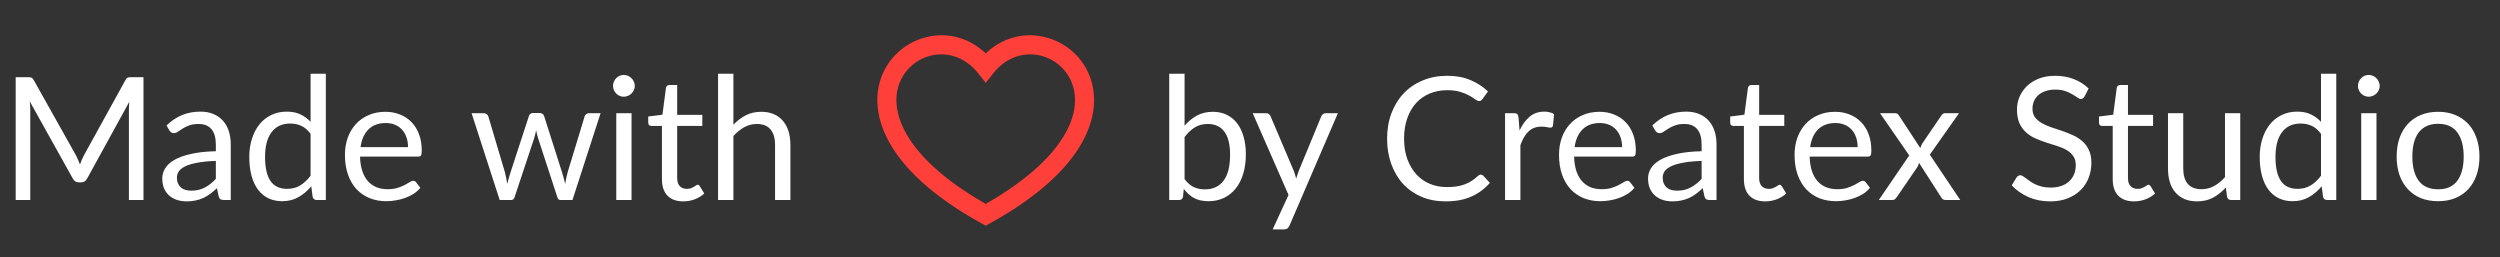 <svg width="175" height="18" viewBox="0 0 175 18" fill="none" xmlns="http://www.w3.org/2000/svg">
<rect x="0" y="0" width="175" height="18" fill="#333333" stroke="none"/>
<path d="M10.044 5.402V14H9.024V7.682C9.024 7.598 9.026 7.508 9.03 7.412C9.038 7.316 9.046 7.218 9.054 7.118L6.102 12.494C6.01 12.674 5.87 12.764 5.682 12.764H5.514C5.326 12.764 5.186 12.674 5.094 12.494L2.082 7.094C2.106 7.306 2.118 7.502 2.118 7.682V14H1.098V5.402H1.956C2.06 5.402 2.14 5.412 2.196 5.432C2.252 5.452 2.306 5.508 2.358 5.6L5.328 10.892C5.376 10.988 5.422 11.088 5.466 11.192C5.514 11.296 5.558 11.402 5.598 11.51C5.638 11.402 5.68 11.296 5.724 11.192C5.768 11.084 5.816 10.982 5.868 10.886L8.784 5.6C8.832 5.508 8.884 5.452 8.94 5.432C9 5.412 9.082 5.402 9.186 5.402H10.044ZM15.109 11.264C14.617 11.28 14.197 11.32 13.849 11.384C13.505 11.444 13.223 11.524 13.003 11.624C12.787 11.724 12.629 11.842 12.529 11.978C12.433 12.114 12.385 12.266 12.385 12.434C12.385 12.594 12.411 12.732 12.463 12.848C12.515 12.964 12.585 13.06 12.673 13.136C12.765 13.208 12.871 13.262 12.991 13.298C13.115 13.33 13.247 13.346 13.387 13.346C13.575 13.346 13.747 13.328 13.903 13.292C14.059 13.252 14.205 13.196 14.341 13.124C14.481 13.052 14.613 12.966 14.737 12.866C14.865 12.766 14.989 12.652 15.109 12.524V11.264ZM11.659 8.78C11.995 8.456 12.357 8.214 12.745 8.054C13.133 7.894 13.563 7.814 14.035 7.814C14.375 7.814 14.677 7.87 14.941 7.982C15.205 8.094 15.427 8.25 15.607 8.45C15.787 8.65 15.923 8.892 16.015 9.176C16.107 9.46 16.153 9.772 16.153 10.112V14H15.679C15.575 14 15.495 13.984 15.439 13.952C15.383 13.916 15.339 13.848 15.307 13.748L15.187 13.172C15.027 13.32 14.871 13.452 14.719 13.568C14.567 13.68 14.407 13.776 14.239 13.856C14.071 13.932 13.891 13.99 13.699 14.03C13.511 14.074 13.301 14.096 13.069 14.096C12.833 14.096 12.611 14.064 12.403 14C12.195 13.932 12.013 13.832 11.857 13.7C11.705 13.568 11.583 13.402 11.491 13.202C11.403 12.998 11.359 12.758 11.359 12.482C11.359 12.242 11.425 12.012 11.557 11.792C11.689 11.568 11.903 11.37 12.199 11.198C12.495 11.026 12.881 10.886 13.357 10.778C13.833 10.666 14.417 10.602 15.109 10.586V10.112C15.109 9.64 15.007 9.284 14.803 9.044C14.599 8.8 14.301 8.678 13.909 8.678C13.645 8.678 13.423 8.712 13.243 8.78C13.067 8.844 12.913 8.918 12.781 9.002C12.653 9.082 12.541 9.156 12.445 9.224C12.353 9.288 12.261 9.32 12.169 9.32C12.097 9.32 12.035 9.302 11.983 9.266C11.931 9.226 11.887 9.178 11.851 9.122L11.659 8.78ZM21.74 9.368C21.54 9.1 21.324 8.914 21.092 8.81C20.86 8.702 20.6 8.648 20.312 8.648C19.748 8.648 19.314 8.85 19.01 9.254C18.706 9.658 18.554 10.234 18.554 10.982C18.554 11.378 18.588 11.718 18.656 12.002C18.724 12.282 18.824 12.514 18.956 12.698C19.088 12.878 19.25 13.01 19.442 13.094C19.634 13.178 19.852 13.22 20.096 13.22C20.448 13.22 20.754 13.14 21.014 12.98C21.278 12.82 21.52 12.594 21.74 12.302V9.368ZM22.808 5.162V14H22.172C22.02 14 21.924 13.926 21.884 13.778L21.788 13.04C21.528 13.352 21.232 13.604 20.9 13.796C20.568 13.988 20.184 14.084 19.748 14.084C19.4 14.084 19.084 14.018 18.8 13.886C18.516 13.75 18.274 13.552 18.074 13.292C17.874 13.032 17.72 12.708 17.612 12.32C17.504 11.932 17.45 11.486 17.45 10.982C17.45 10.534 17.51 10.118 17.63 9.734C17.75 9.346 17.922 9.01 18.146 8.726C18.37 8.442 18.644 8.22 18.968 8.06C19.296 7.896 19.664 7.814 20.072 7.814C20.444 7.814 20.762 7.878 21.026 8.006C21.294 8.13 21.532 8.304 21.74 8.528V5.162H22.808ZM28.562 10.298C28.562 10.05 28.526 9.824 28.454 9.62C28.386 9.412 28.284 9.234 28.148 9.086C28.016 8.934 27.854 8.818 27.662 8.738C27.47 8.654 27.252 8.612 27.008 8.612C26.496 8.612 26.09 8.762 25.79 9.062C25.494 9.358 25.31 9.77 25.238 10.298H28.562ZM29.426 13.148C29.294 13.308 29.136 13.448 28.952 13.568C28.768 13.684 28.57 13.78 28.358 13.856C28.15 13.932 27.934 13.988 27.71 14.024C27.486 14.064 27.264 14.084 27.044 14.084C26.624 14.084 26.236 14.014 25.88 13.874C25.528 13.73 25.222 13.522 24.962 13.25C24.706 12.974 24.506 12.634 24.362 12.23C24.218 11.826 24.146 11.362 24.146 10.838C24.146 10.414 24.21 10.018 24.338 9.65C24.47 9.282 24.658 8.964 24.902 8.696C25.146 8.424 25.444 8.212 25.796 8.06C26.148 7.904 26.544 7.826 26.984 7.826C27.348 7.826 27.684 7.888 27.992 8.012C28.304 8.132 28.572 8.308 28.796 8.54C29.024 8.768 29.202 9.052 29.33 9.392C29.458 9.728 29.522 10.112 29.522 10.544C29.522 10.712 29.504 10.824 29.468 10.88C29.432 10.936 29.364 10.964 29.264 10.964H25.202C25.214 11.348 25.266 11.682 25.358 11.966C25.454 12.25 25.586 12.488 25.754 12.68C25.922 12.868 26.122 13.01 26.354 13.106C26.586 13.198 26.846 13.244 27.134 13.244C27.402 13.244 27.632 13.214 27.824 13.154C28.02 13.09 28.188 13.022 28.328 12.95C28.468 12.878 28.584 12.812 28.676 12.752C28.772 12.688 28.854 12.656 28.922 12.656C29.01 12.656 29.078 12.69 29.126 12.758L29.426 13.148ZM42.041 7.922L40.072 14H39.227C39.123 14 39.05 13.932 39.011 13.796L37.666 9.674C37.635 9.582 37.608 9.49 37.589 9.398C37.569 9.302 37.548 9.208 37.529 9.116C37.508 9.208 37.489 9.302 37.468 9.398C37.449 9.49 37.422 9.584 37.391 9.68L36.023 13.796C35.986 13.932 35.907 14 35.782 14H34.978L33.011 7.922H33.85C33.934 7.922 34.005 7.944 34.06 7.988C34.12 8.032 34.16 8.084 34.181 8.144L35.344 12.056C35.413 12.344 35.467 12.616 35.507 12.872C35.542 12.74 35.578 12.606 35.614 12.47C35.654 12.334 35.697 12.196 35.74 12.056L37.025 8.12C37.044 8.06 37.078 8.01 37.127 7.97C37.178 7.93 37.24 7.91 37.312 7.91H37.781C37.861 7.91 37.926 7.93 37.978 7.97C38.031 8.01 38.066 8.06 38.087 8.12L39.34 12.056C39.385 12.196 39.425 12.334 39.461 12.47C39.496 12.606 39.531 12.74 39.562 12.872C39.583 12.74 39.606 12.608 39.635 12.476C39.666 12.34 39.7 12.2 39.736 12.056L40.925 8.144C40.944 8.08 40.983 8.028 41.038 7.988C41.094 7.944 41.16 7.922 41.236 7.922H42.041ZM44.208 7.922V14H43.14V7.922H44.208ZM44.436 6.014C44.436 6.118 44.414 6.216 44.37 6.308C44.33 6.396 44.274 6.476 44.202 6.548C44.134 6.616 44.052 6.67 43.956 6.71C43.864 6.75 43.766 6.77 43.662 6.77C43.558 6.77 43.46 6.75 43.368 6.71C43.28 6.67 43.202 6.616 43.134 6.548C43.066 6.476 43.012 6.396 42.972 6.308C42.932 6.216 42.912 6.118 42.912 6.014C42.912 5.91 42.932 5.812 42.972 5.72C43.012 5.624 43.066 5.542 43.134 5.474C43.202 5.402 43.28 5.346 43.368 5.306C43.46 5.266 43.558 5.246 43.662 5.246C43.766 5.246 43.864 5.266 43.956 5.306C44.052 5.346 44.134 5.402 44.202 5.474C44.274 5.542 44.33 5.624 44.37 5.72C44.414 5.812 44.436 5.91 44.436 6.014ZM47.829 14.096C47.349 14.096 46.979 13.962 46.719 13.694C46.463 13.426 46.335 13.04 46.335 12.536V8.816H45.603C45.539 8.816 45.485 8.798 45.441 8.762C45.397 8.722 45.375 8.662 45.375 8.582V8.156L46.371 8.03L46.617 6.152C46.629 6.092 46.655 6.044 46.695 6.008C46.739 5.968 46.795 5.948 46.863 5.948H47.403V8.042H49.161V8.816H47.403V12.464C47.403 12.72 47.465 12.91 47.589 13.034C47.713 13.158 47.873 13.22 48.069 13.22C48.181 13.22 48.277 13.206 48.357 13.178C48.441 13.146 48.513 13.112 48.573 13.076C48.633 13.04 48.683 13.008 48.723 12.98C48.767 12.948 48.805 12.932 48.837 12.932C48.893 12.932 48.943 12.966 48.987 13.034L49.299 13.544C49.115 13.716 48.893 13.852 48.633 13.952C48.373 14.048 48.105 14.096 47.829 14.096ZM51.338 8.732C51.598 8.456 51.886 8.236 52.202 8.072C52.518 7.908 52.882 7.826 53.294 7.826C53.626 7.826 53.918 7.882 54.17 7.994C54.426 8.102 54.638 8.258 54.806 8.462C54.978 8.662 55.108 8.904 55.196 9.188C55.284 9.472 55.328 9.786 55.328 10.13V14H54.254V10.13C54.254 9.67 54.148 9.314 53.936 9.062C53.728 8.806 53.41 8.678 52.982 8.678C52.666 8.678 52.37 8.754 52.094 8.906C51.822 9.058 51.57 9.264 51.338 9.524V14H50.264V5.162H51.338V8.732Z" fill="white"/>
<path fill-rule="evenodd" clip-rule="evenodd" d="M69 14.271C65.934 12.525 64.224 10.79 63.397 9.284C62.55 7.742 62.624 6.444 63.094 5.523C64.059 3.629 66.804 3.023 68.477 5.139L69 5.8L69.523 5.139C71.195 3.023 73.941 3.629 74.906 5.523C75.376 6.444 75.449 7.742 74.603 9.284C73.776 10.79 72.066 12.525 69 14.271ZM69 3.737C66.647 1.502 63.176 2.426 61.906 4.917C61.209 6.285 61.199 8.052 62.228 9.925C63.248 11.782 65.28 13.742 68.677 15.619L69 15.798L69.322 15.619C72.719 13.742 74.752 11.782 75.772 9.925C76.8 8.052 76.791 6.285 76.094 4.917C74.824 2.425 71.353 1.502 69 3.737Z" fill="#FF3F3A"/>
<path d="M82.92 12.536C83.116 12.8 83.33 12.986 83.562 13.094C83.798 13.202 84.056 13.256 84.336 13.256C84.908 13.256 85.346 13.054 85.65 12.65C85.954 12.246 86.106 11.644 86.106 10.844C86.106 10.1 85.97 9.554 85.698 9.206C85.43 8.854 85.046 8.678 84.546 8.678C84.198 8.678 83.894 8.758 83.634 8.918C83.378 9.078 83.14 9.304 82.92 9.596V12.536ZM82.92 8.798C83.176 8.502 83.464 8.266 83.784 8.09C84.108 7.914 84.48 7.826 84.9 7.826C85.256 7.826 85.576 7.894 85.86 8.03C86.148 8.166 86.392 8.364 86.592 8.624C86.792 8.88 86.944 9.192 87.048 9.56C87.156 9.928 87.21 10.342 87.21 10.802C87.21 11.294 87.15 11.742 87.03 12.146C86.91 12.55 86.736 12.896 86.508 13.184C86.284 13.468 86.01 13.69 85.686 13.85C85.362 14.006 84.998 14.084 84.594 14.084C84.194 14.084 83.856 14.01 83.58 13.862C83.308 13.71 83.07 13.496 82.866 13.22L82.812 13.772C82.78 13.924 82.688 14 82.536 14H81.846V5.162H82.92V8.798ZM93.653 7.922L90.263 15.794C90.227 15.874 90.18 15.938 90.124 15.986C90.073 16.034 89.99 16.058 89.879 16.058H89.087L90.197 13.646L87.689 7.922H88.612C88.704 7.922 88.776 7.946 88.829 7.994C88.885 8.038 88.922 8.088 88.942 8.144L90.569 11.972C90.632 12.14 90.686 12.316 90.731 12.5C90.787 12.312 90.847 12.134 90.91 11.966L92.489 8.144C92.513 8.08 92.552 8.028 92.609 7.988C92.668 7.944 92.734 7.922 92.806 7.922H93.653ZM103.661 12.224C103.725 12.224 103.781 12.25 103.829 12.302L104.291 12.8C103.939 13.208 103.511 13.526 103.007 13.754C102.507 13.982 101.901 14.096 101.189 14.096C100.573 14.096 100.013 13.99 99.509 13.778C99.005 13.562 98.575 13.262 98.219 12.878C97.863 12.49 97.587 12.026 97.391 11.486C97.195 10.946 97.097 10.352 97.097 9.704C97.097 9.056 97.199 8.462 97.403 7.922C97.607 7.382 97.893 6.918 98.261 6.53C98.633 6.142 99.077 5.842 99.593 5.63C100.109 5.414 100.679 5.306 101.303 5.306C101.915 5.306 102.455 5.404 102.923 5.6C103.391 5.796 103.803 6.062 104.159 6.398L103.775 6.932C103.751 6.972 103.719 7.006 103.679 7.034C103.643 7.058 103.593 7.07 103.529 7.07C103.457 7.07 103.369 7.032 103.265 6.956C103.161 6.876 103.025 6.788 102.857 6.692C102.689 6.596 102.479 6.51 102.227 6.434C101.975 6.354 101.665 6.314 101.297 6.314C100.853 6.314 100.447 6.392 100.079 6.548C99.711 6.7 99.393 6.922 99.125 7.214C98.861 7.506 98.655 7.862 98.507 8.282C98.359 8.702 98.285 9.176 98.285 9.704C98.285 10.24 98.361 10.718 98.513 11.138C98.669 11.558 98.879 11.914 99.143 12.206C99.411 12.494 99.725 12.714 100.085 12.866C100.449 13.018 100.841 13.094 101.261 13.094C101.517 13.094 101.747 13.08 101.951 13.052C102.159 13.02 102.349 12.972 102.521 12.908C102.697 12.844 102.859 12.764 103.007 12.668C103.159 12.568 103.309 12.45 103.457 12.314C103.525 12.254 103.593 12.224 103.661 12.224ZM106.368 9.14C106.56 8.724 106.796 8.4 107.076 8.168C107.356 7.932 107.698 7.814 108.102 7.814C108.23 7.814 108.352 7.828 108.468 7.856C108.588 7.884 108.694 7.928 108.786 7.988L108.708 8.786C108.684 8.886 108.624 8.936 108.528 8.936C108.472 8.936 108.39 8.924 108.282 8.9C108.174 8.876 108.052 8.864 107.916 8.864C107.724 8.864 107.552 8.892 107.4 8.948C107.252 9.004 107.118 9.088 106.998 9.2C106.882 9.308 106.776 9.444 106.68 9.608C106.588 9.768 106.504 9.952 106.428 10.16V14H105.354V7.922H105.966C106.082 7.922 106.162 7.944 106.206 7.988C106.25 8.032 106.28 8.108 106.296 8.216L106.368 9.14ZM113.547 10.298C113.547 10.05 113.511 9.824 113.439 9.62C113.371 9.412 113.269 9.234 113.133 9.086C113.001 8.934 112.839 8.818 112.647 8.738C112.455 8.654 112.237 8.612 111.993 8.612C111.481 8.612 111.075 8.762 110.775 9.062C110.479 9.358 110.295 9.77 110.223 10.298H113.547ZM114.411 13.148C114.279 13.308 114.121 13.448 113.937 13.568C113.753 13.684 113.555 13.78 113.343 13.856C113.135 13.932 112.919 13.988 112.695 14.024C112.471 14.064 112.249 14.084 112.029 14.084C111.609 14.084 111.221 14.014 110.865 13.874C110.513 13.73 110.207 13.522 109.947 13.25C109.691 12.974 109.491 12.634 109.347 12.23C109.203 11.826 109.131 11.362 109.131 10.838C109.131 10.414 109.195 10.018 109.323 9.65C109.455 9.282 109.643 8.964 109.887 8.696C110.131 8.424 110.429 8.212 110.781 8.06C111.133 7.904 111.529 7.826 111.969 7.826C112.333 7.826 112.669 7.888 112.977 8.012C113.289 8.132 113.557 8.308 113.781 8.54C114.009 8.768 114.187 9.052 114.315 9.392C114.443 9.728 114.507 10.112 114.507 10.544C114.507 10.712 114.489 10.824 114.453 10.88C114.417 10.936 114.349 10.964 114.249 10.964H110.187C110.199 11.348 110.251 11.682 110.343 11.966C110.439 12.25 110.571 12.488 110.739 12.68C110.907 12.868 111.107 13.01 111.339 13.106C111.571 13.198 111.831 13.244 112.119 13.244C112.387 13.244 112.617 13.214 112.809 13.154C113.005 13.09 113.173 13.022 113.313 12.95C113.453 12.878 113.569 12.812 113.661 12.752C113.757 12.688 113.839 12.656 113.907 12.656C113.995 12.656 114.063 12.69 114.111 12.758L114.411 13.148ZM119.113 11.264C118.621 11.28 118.201 11.32 117.853 11.384C117.509 11.444 117.227 11.524 117.007 11.624C116.791 11.724 116.633 11.842 116.533 11.978C116.437 12.114 116.389 12.266 116.389 12.434C116.389 12.594 116.415 12.732 116.467 12.848C116.519 12.964 116.589 13.06 116.677 13.136C116.769 13.208 116.875 13.262 116.995 13.298C117.119 13.33 117.251 13.346 117.391 13.346C117.579 13.346 117.751 13.328 117.907 13.292C118.063 13.252 118.209 13.196 118.345 13.124C118.485 13.052 118.617 12.966 118.741 12.866C118.869 12.766 118.993 12.652 119.113 12.524V11.264ZM115.663 8.78C115.999 8.456 116.361 8.214 116.749 8.054C117.137 7.894 117.567 7.814 118.039 7.814C118.379 7.814 118.681 7.87 118.945 7.982C119.209 8.094 119.431 8.25 119.611 8.45C119.791 8.65 119.927 8.892 120.019 9.176C120.111 9.46 120.157 9.772 120.157 10.112V14H119.683C119.579 14 119.499 13.984 119.443 13.952C119.387 13.916 119.343 13.848 119.311 13.748L119.191 13.172C119.031 13.32 118.875 13.452 118.723 13.568C118.571 13.68 118.411 13.776 118.243 13.856C118.075 13.932 117.895 13.99 117.703 14.03C117.515 14.074 117.305 14.096 117.073 14.096C116.837 14.096 116.615 14.064 116.407 14C116.199 13.932 116.017 13.832 115.861 13.7C115.709 13.568 115.587 13.402 115.495 13.202C115.407 12.998 115.363 12.758 115.363 12.482C115.363 12.242 115.429 12.012 115.561 11.792C115.693 11.568 115.907 11.37 116.203 11.198C116.499 11.026 116.885 10.886 117.361 10.778C117.837 10.666 118.421 10.602 119.113 10.586V10.112C119.113 9.64 119.011 9.284 118.807 9.044C118.603 8.8 118.305 8.678 117.913 8.678C117.649 8.678 117.427 8.712 117.247 8.78C117.071 8.844 116.917 8.918 116.785 9.002C116.657 9.082 116.545 9.156 116.449 9.224C116.357 9.288 116.265 9.32 116.173 9.32C116.101 9.32 116.039 9.302 115.987 9.266C115.935 9.226 115.891 9.178 115.855 9.122L115.663 8.78ZM123.567 14.096C123.087 14.096 122.717 13.962 122.457 13.694C122.201 13.426 122.073 13.04 122.073 12.536V8.816H121.341C121.277 8.816 121.223 8.798 121.179 8.762C121.135 8.722 121.113 8.662 121.113 8.582V8.156L122.109 8.03L122.355 6.152C122.367 6.092 122.393 6.044 122.433 6.008C122.477 5.968 122.533 5.948 122.601 5.948H123.141V8.042H124.899V8.816H123.141V12.464C123.141 12.72 123.203 12.91 123.327 13.034C123.451 13.158 123.611 13.22 123.807 13.22C123.919 13.22 124.015 13.206 124.095 13.178C124.179 13.146 124.251 13.112 124.311 13.076C124.371 13.04 124.421 13.008 124.461 12.98C124.505 12.948 124.543 12.932 124.575 12.932C124.631 12.932 124.681 12.966 124.725 13.034L125.037 13.544C124.853 13.716 124.631 13.852 124.371 13.952C124.111 14.048 123.843 14.096 123.567 14.096ZM130.035 10.298C130.035 10.05 129.999 9.824 129.927 9.62C129.859 9.412 129.757 9.234 129.621 9.086C129.489 8.934 129.327 8.818 129.135 8.738C128.943 8.654 128.725 8.612 128.481 8.612C127.969 8.612 127.563 8.762 127.263 9.062C126.967 9.358 126.783 9.77 126.711 10.298H130.035ZM130.899 13.148C130.767 13.308 130.609 13.448 130.425 13.568C130.241 13.684 130.043 13.78 129.831 13.856C129.623 13.932 129.407 13.988 129.183 14.024C128.959 14.064 128.737 14.084 128.517 14.084C128.097 14.084 127.709 14.014 127.353 13.874C127.001 13.73 126.695 13.522 126.435 13.25C126.179 12.974 125.979 12.634 125.835 12.23C125.691 11.826 125.619 11.362 125.619 10.838C125.619 10.414 125.683 10.018 125.811 9.65C125.943 9.282 126.131 8.964 126.375 8.696C126.619 8.424 126.917 8.212 127.269 8.06C127.621 7.904 128.017 7.826 128.457 7.826C128.821 7.826 129.157 7.888 129.465 8.012C129.777 8.132 130.045 8.308 130.269 8.54C130.497 8.768 130.675 9.052 130.803 9.392C130.931 9.728 130.995 10.112 130.995 10.544C130.995 10.712 130.977 10.824 130.941 10.88C130.905 10.936 130.837 10.964 130.737 10.964H126.675C126.687 11.348 126.739 11.682 126.831 11.966C126.927 12.25 127.059 12.488 127.227 12.68C127.395 12.868 127.595 13.01 127.827 13.106C128.059 13.198 128.319 13.244 128.607 13.244C128.875 13.244 129.105 13.214 129.297 13.154C129.493 13.09 129.661 13.022 129.801 12.95C129.941 12.878 130.057 12.812 130.149 12.752C130.245 12.688 130.327 12.656 130.395 12.656C130.483 12.656 130.551 12.69 130.599 12.758L130.899 13.148ZM137.217 14H136.191C136.103 14 136.033 13.978 135.981 13.934C135.933 13.886 135.893 13.834 135.861 13.778L134.331 11.396C134.315 11.452 134.297 11.508 134.277 11.564C134.261 11.616 134.237 11.664 134.205 11.708L132.789 13.778C132.749 13.834 132.705 13.886 132.657 13.934C132.613 13.978 132.551 14 132.471 14H131.517L133.647 10.88L131.601 7.922H132.627C132.715 7.922 132.779 7.936 132.819 7.964C132.859 7.992 132.895 8.032 132.927 8.084L134.421 10.364C134.453 10.248 134.503 10.136 134.571 10.028L135.879 8.108C135.915 8.052 135.953 8.008 135.993 7.976C136.037 7.94 136.089 7.922 136.149 7.922H137.133L135.087 10.826L137.217 14ZM145.922 6.746C145.886 6.806 145.846 6.852 145.802 6.884C145.762 6.912 145.712 6.926 145.652 6.926C145.584 6.926 145.504 6.892 145.412 6.824C145.32 6.756 145.204 6.682 145.064 6.602C144.928 6.518 144.762 6.442 144.566 6.374C144.374 6.306 144.14 6.272 143.864 6.272C143.604 6.272 143.374 6.308 143.174 6.38C142.978 6.448 142.812 6.542 142.676 6.662C142.544 6.782 142.444 6.924 142.376 7.088C142.308 7.248 142.274 7.422 142.274 7.61C142.274 7.85 142.332 8.05 142.448 8.21C142.568 8.366 142.724 8.5 142.916 8.612C143.112 8.724 143.332 8.822 143.576 8.906C143.824 8.986 144.076 9.07 144.332 9.158C144.592 9.246 144.844 9.346 145.088 9.458C145.336 9.566 145.556 9.704 145.748 9.872C145.944 10.04 146.1 10.246 146.216 10.49C146.336 10.734 146.396 11.034 146.396 11.39C146.396 11.766 146.332 12.12 146.204 12.452C146.076 12.78 145.888 13.066 145.64 13.31C145.396 13.554 145.094 13.746 144.734 13.886C144.378 14.026 143.972 14.096 143.516 14.096C142.956 14.096 142.448 13.996 141.992 13.796C141.536 13.592 141.146 13.318 140.822 12.974L141.158 12.422C141.19 12.378 141.228 12.342 141.272 12.314C141.32 12.282 141.372 12.266 141.428 12.266C141.48 12.266 141.538 12.288 141.602 12.332C141.67 12.372 141.746 12.424 141.83 12.488C141.914 12.552 142.01 12.622 142.118 12.698C142.226 12.774 142.348 12.844 142.484 12.908C142.624 12.972 142.782 13.026 142.958 13.07C143.134 13.11 143.332 13.13 143.552 13.13C143.828 13.13 144.074 13.092 144.29 13.016C144.506 12.94 144.688 12.834 144.836 12.698C144.988 12.558 145.104 12.392 145.184 12.2C145.264 12.008 145.304 11.794 145.304 11.558C145.304 11.298 145.244 11.086 145.124 10.922C145.008 10.754 144.854 10.614 144.662 10.502C144.47 10.39 144.25 10.296 144.002 10.22C143.754 10.14 143.502 10.06 143.246 9.98C142.99 9.896 142.738 9.8 142.49 9.692C142.242 9.584 142.022 9.444 141.83 9.272C141.638 9.1 141.482 8.886 141.362 8.63C141.246 8.37 141.188 8.05 141.188 7.67C141.188 7.366 141.246 7.072 141.362 6.788C141.482 6.504 141.654 6.252 141.878 6.032C142.106 5.812 142.384 5.636 142.712 5.504C143.044 5.372 143.424 5.306 143.852 5.306C144.332 5.306 144.768 5.382 145.16 5.534C145.556 5.686 145.904 5.906 146.204 6.194L145.922 6.746ZM149.384 14.096C148.904 14.096 148.534 13.962 148.274 13.694C148.018 13.426 147.89 13.04 147.89 12.536V8.816H147.158C147.094 8.816 147.04 8.798 146.996 8.762C146.952 8.722 146.93 8.662 146.93 8.582V8.156L147.926 8.03L148.172 6.152C148.184 6.092 148.21 6.044 148.25 6.008C148.294 5.968 148.35 5.948 148.418 5.948H148.958V8.042H150.716V8.816H148.958V12.464C148.958 12.72 149.02 12.91 149.144 13.034C149.268 13.158 149.428 13.22 149.624 13.22C149.736 13.22 149.832 13.206 149.912 13.178C149.996 13.146 150.068 13.112 150.128 13.076C150.188 13.04 150.238 13.008 150.278 12.98C150.322 12.948 150.36 12.932 150.392 12.932C150.448 12.932 150.498 12.966 150.542 13.034L150.854 13.544C150.67 13.716 150.448 13.852 150.188 13.952C149.928 14.048 149.66 14.096 149.384 14.096ZM156.817 7.922V14H156.181C156.029 14 155.933 13.926 155.893 13.778L155.809 13.124C155.545 13.416 155.249 13.652 154.921 13.832C154.593 14.008 154.217 14.096 153.793 14.096C153.461 14.096 153.167 14.042 152.911 13.934C152.659 13.822 152.447 13.666 152.275 13.466C152.103 13.266 151.973 13.024 151.885 12.74C151.801 12.456 151.759 12.142 151.759 11.798V7.922H152.827V11.798C152.827 12.258 152.931 12.614 153.139 12.866C153.351 13.118 153.673 13.244 154.105 13.244C154.421 13.244 154.715 13.17 154.987 13.022C155.263 12.87 155.517 12.662 155.749 12.398V7.922H156.817ZM162.47 9.368C162.27 9.1 162.054 8.914 161.822 8.81C161.59 8.702 161.33 8.648 161.042 8.648C160.478 8.648 160.044 8.85 159.74 9.254C159.436 9.658 159.284 10.234 159.284 10.982C159.284 11.378 159.318 11.718 159.386 12.002C159.454 12.282 159.554 12.514 159.686 12.698C159.818 12.878 159.98 13.01 160.172 13.094C160.364 13.178 160.582 13.22 160.826 13.22C161.178 13.22 161.484 13.14 161.744 12.98C162.008 12.82 162.25 12.594 162.47 12.302V9.368ZM163.538 5.162V14H162.902C162.75 14 162.654 13.926 162.614 13.778L162.518 13.04C162.258 13.352 161.962 13.604 161.63 13.796C161.298 13.988 160.914 14.084 160.478 14.084C160.13 14.084 159.814 14.018 159.53 13.886C159.246 13.75 159.004 13.552 158.804 13.292C158.604 13.032 158.45 12.708 158.342 12.32C158.234 11.932 158.18 11.486 158.18 10.982C158.18 10.534 158.24 10.118 158.36 9.734C158.48 9.346 158.652 9.01 158.876 8.726C159.1 8.442 159.374 8.22 159.698 8.06C160.026 7.896 160.394 7.814 160.802 7.814C161.174 7.814 161.492 7.878 161.756 8.006C162.024 8.13 162.262 8.304 162.47 8.528V5.162H163.538ZM166.353 7.922V14H165.285V7.922H166.353ZM166.581 6.014C166.581 6.118 166.559 6.216 166.515 6.308C166.475 6.396 166.419 6.476 166.347 6.548C166.279 6.616 166.197 6.67 166.101 6.71C166.009 6.75 165.911 6.77 165.807 6.77C165.703 6.77 165.605 6.75 165.513 6.71C165.425 6.67 165.347 6.616 165.279 6.548C165.211 6.476 165.157 6.396 165.117 6.308C165.077 6.216 165.057 6.118 165.057 6.014C165.057 5.91 165.077 5.812 165.117 5.72C165.157 5.624 165.211 5.542 165.279 5.474C165.347 5.402 165.425 5.346 165.513 5.306C165.605 5.266 165.703 5.246 165.807 5.246C165.911 5.246 166.009 5.266 166.101 5.306C166.197 5.346 166.279 5.402 166.347 5.474C166.419 5.542 166.475 5.624 166.515 5.72C166.559 5.812 166.581 5.91 166.581 6.014ZM170.67 7.826C171.114 7.826 171.514 7.9 171.87 8.048C172.226 8.196 172.53 8.406 172.782 8.678C173.034 8.95 173.226 9.28 173.358 9.668C173.494 10.052 173.562 10.482 173.562 10.958C173.562 11.438 173.494 11.87 173.358 12.254C173.226 12.638 173.034 12.966 172.782 13.238C172.53 13.51 172.226 13.72 171.87 13.868C171.514 14.012 171.114 14.084 170.67 14.084C170.222 14.084 169.818 14.012 169.458 13.868C169.102 13.72 168.798 13.51 168.546 13.238C168.294 12.966 168.1 12.638 167.964 12.254C167.832 11.87 167.766 11.438 167.766 10.958C167.766 10.482 167.832 10.052 167.964 9.668C168.1 9.28 168.294 8.95 168.546 8.678C168.798 8.406 169.102 8.196 169.458 8.048C169.818 7.9 170.222 7.826 170.67 7.826ZM170.67 13.25C171.27 13.25 171.718 13.05 172.014 12.65C172.31 12.246 172.458 11.684 172.458 10.964C172.458 10.24 172.31 9.676 172.014 9.272C171.718 8.868 171.27 8.666 170.67 8.666C170.366 8.666 170.1 8.718 169.872 8.822C169.648 8.926 169.46 9.076 169.308 9.272C169.16 9.468 169.048 9.71 168.972 9.998C168.9 10.282 168.864 10.604 168.864 10.964C168.864 11.684 169.012 12.246 169.308 12.65C169.608 13.05 170.062 13.25 170.67 13.25Z" fill="white"/>
</svg>

